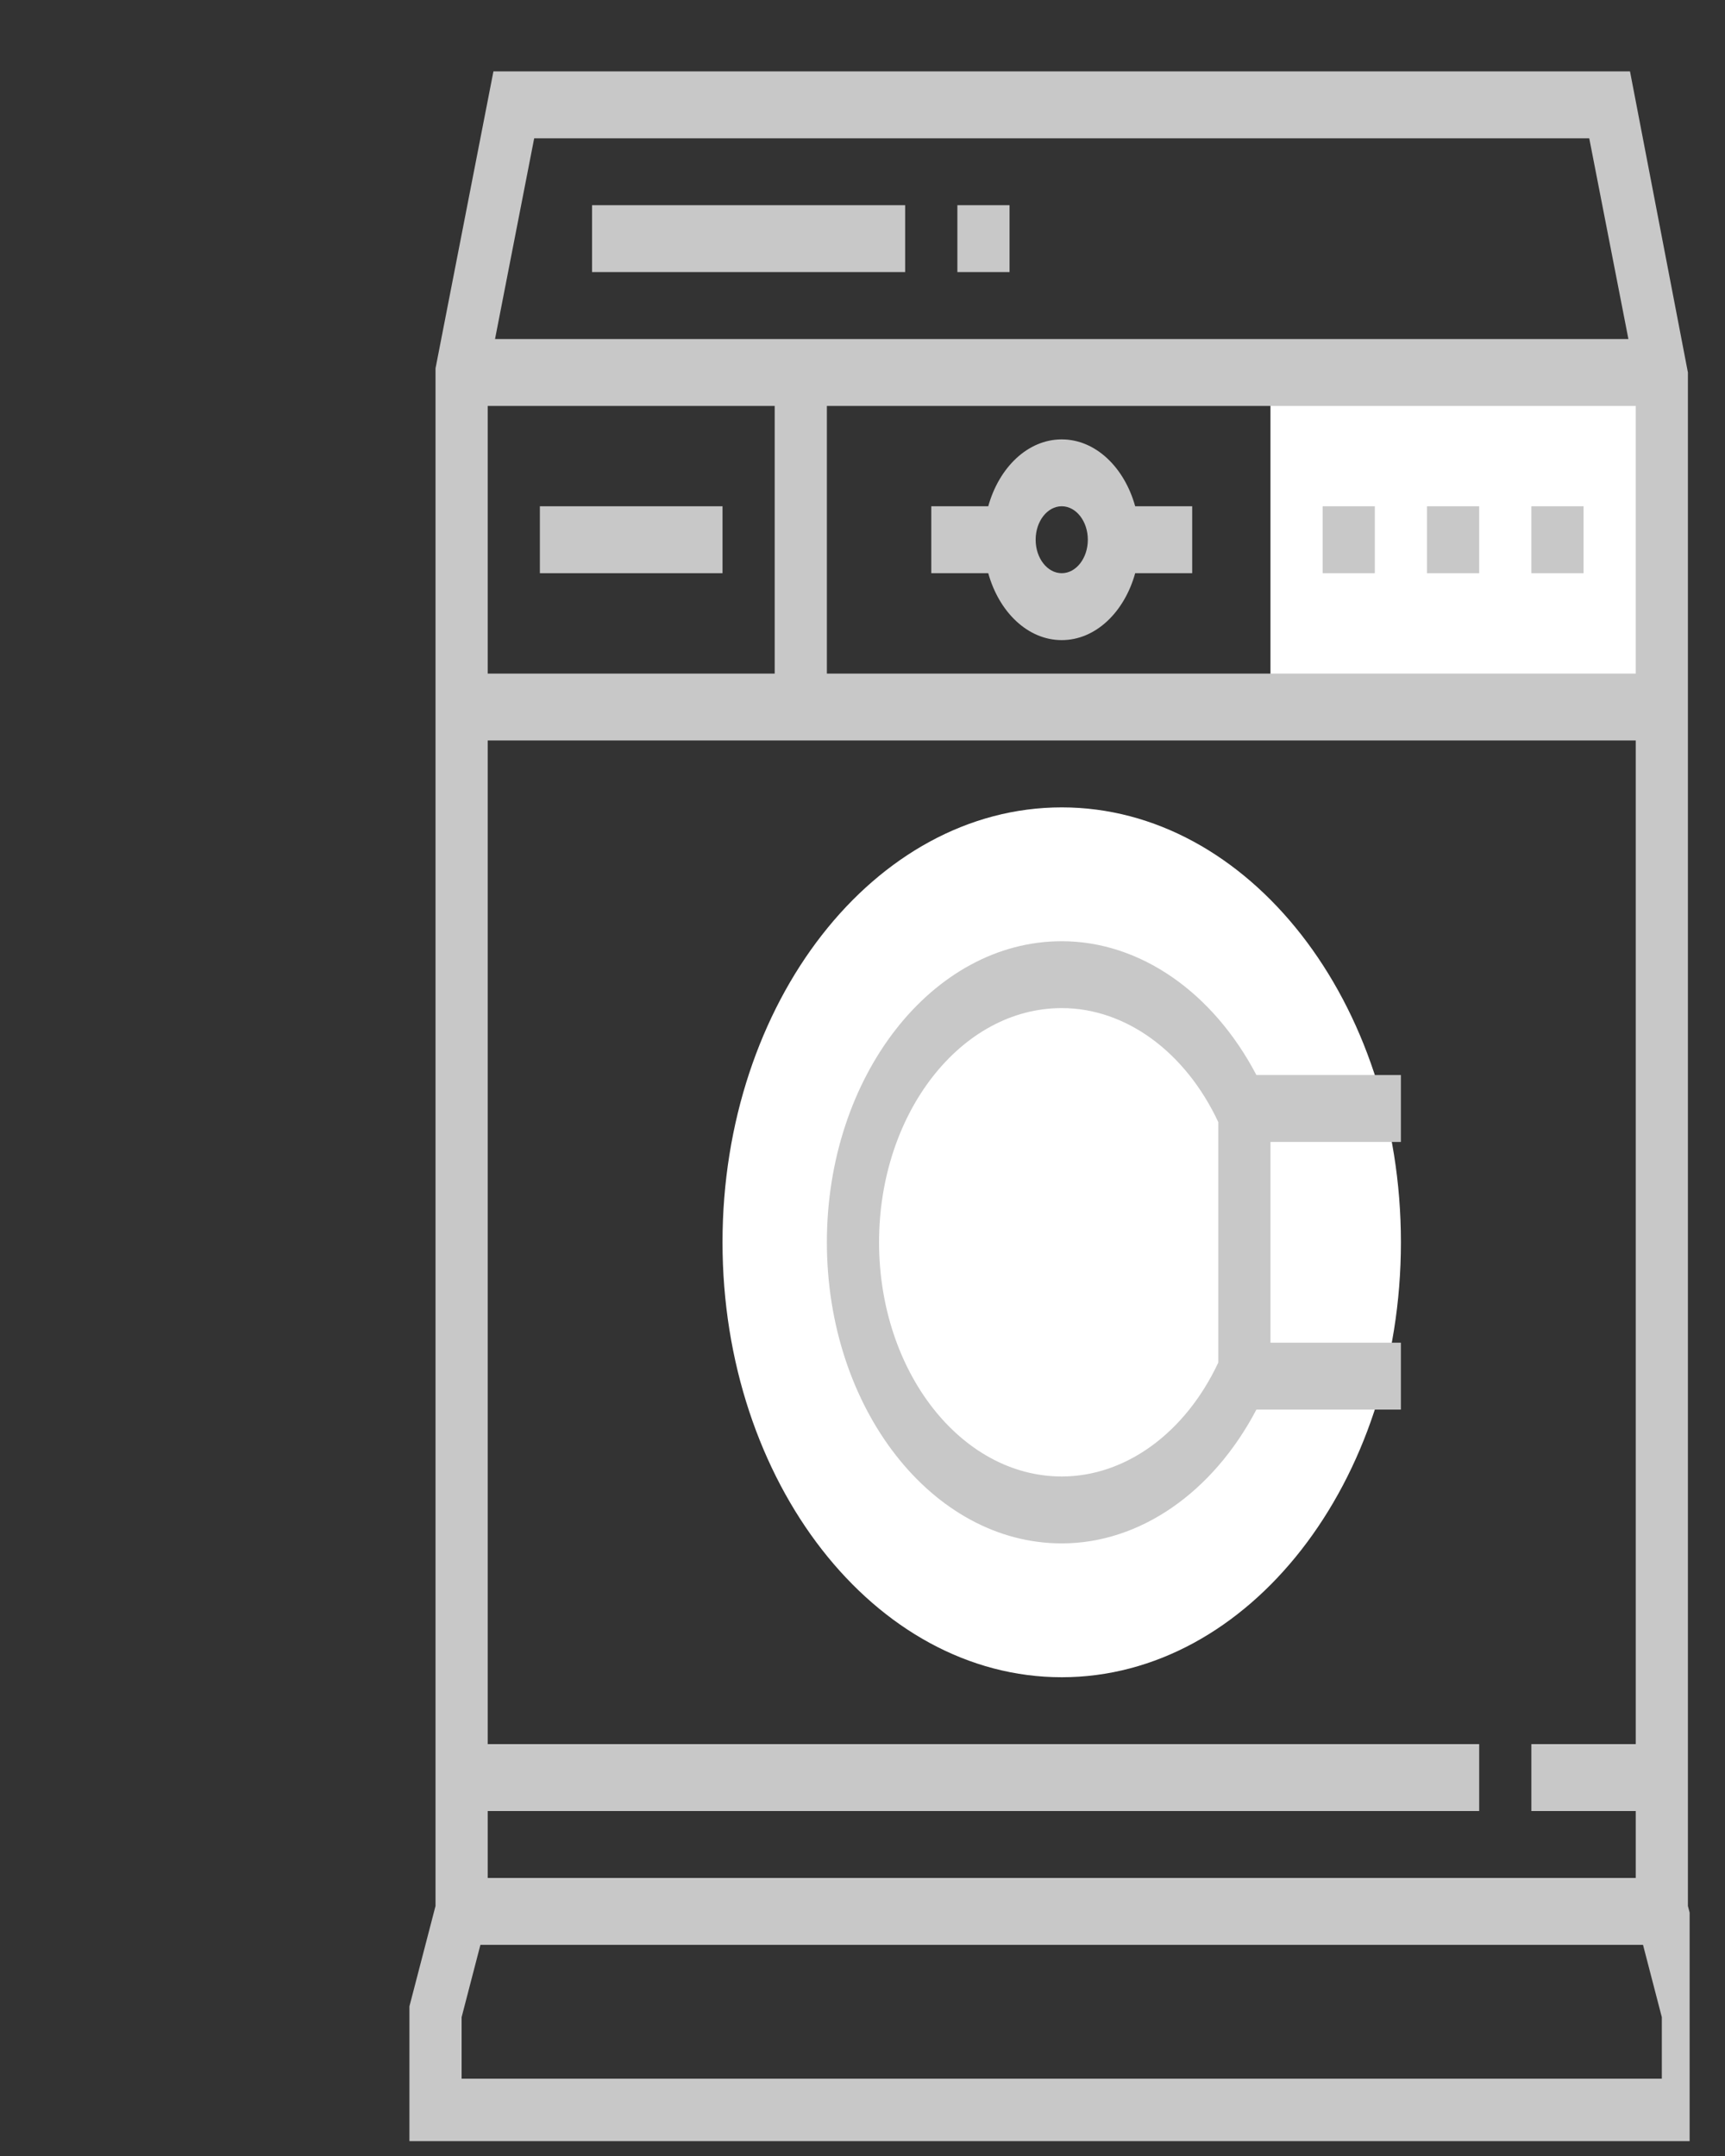 <svg width="40" height="50" viewBox="0 0 40 50" fill="none" xmlns="http://www.w3.org/2000/svg">
<rect x="0" y="0" width="40" height="50" fill="#333333" stroke="none"/>
<g clip-path="url(#clip0_2_121)">
<path d="M38.535 8.638H29.46V16.397H38.535V8.638Z" fill="white"/>
<path d="M24.62 38.897C20.283 38.897 16.754 34.372 16.754 28.81C16.754 23.249 20.283 18.724 24.62 18.724C28.956 18.724 32.485 23.249 32.485 28.81C32.485 34.372 28.956 38.897 24.62 38.897Z" fill="white"/>
<path d="M39.14 44.202V8.638L37.797 1.655H11.442L10.099 8.543V44.202L9.494 46.529V49.759H39.745V46.529L39.14 44.202ZM11.309 40.448V17.172H37.93V40.448H35.51V42H37.93V43.552H11.309V42H34.3V40.448H11.309ZM17.964 9.414V15.621H11.309V9.414H17.964ZM37.93 15.621H19.174V9.414H37.93V15.621ZM36.852 3.207L37.76 7.862H11.479L12.387 3.207H36.852ZM38.535 48.207H10.704V46.781L11.14 45.103H38.099L38.535 46.781V48.207Z" fill="#C8C8C8"/>
<path d="M24.62 21.828C21.617 21.828 19.174 24.96 19.174 28.81C19.174 32.661 21.617 35.793 24.62 35.793C26.435 35.793 28.127 34.609 29.134 32.69H32.485V31.138H29.46V26.483H32.485V24.931H29.134C28.127 23.012 26.435 21.828 24.62 21.828ZM24.62 34.241C22.284 34.241 20.384 31.804 20.384 28.81C20.384 25.816 22.284 23.379 24.62 23.379C26.104 23.379 27.486 24.392 28.25 26.022V31.6C27.486 33.229 26.104 34.241 24.62 34.241Z" fill="#C8C8C8"/>
<path d="M21.595 13.293H22.916C23.166 14.194 23.832 14.845 24.62 14.845C25.407 14.845 26.073 14.194 26.323 13.293H27.645V11.741H26.323C26.073 10.841 25.407 10.19 24.62 10.19C23.832 10.19 23.166 10.841 22.916 11.741H21.595V13.293ZM24.62 11.741C24.953 11.741 25.225 12.089 25.225 12.517C25.225 12.945 24.953 13.293 24.62 13.293C24.286 13.293 24.015 12.945 24.015 12.517C24.015 12.089 24.286 11.741 24.62 11.741Z" fill="#C8C8C8"/>
<path d="M31.88 11.741H30.67V13.293H31.88V11.741Z" fill="#C8C8C8"/>
<path d="M34.3 11.741H33.09V13.293H34.3V11.741Z" fill="#C8C8C8"/>
<path d="M36.72 11.741H35.51V13.293H36.72V11.741Z" fill="#C8C8C8"/>
<path d="M20.989 4.759H13.729V6.31H20.989V4.759Z" fill="#C8C8C8"/>
<path d="M23.41 4.759H22.2V6.31H23.41V4.759Z" fill="#C8C8C8"/>
<path d="M16.754 11.741H12.519V13.293H16.754V11.741Z" fill="#C8C8C8"/>
</g>
<defs>
<clipPath id="clip0_2_121">
<rect width="38.721" height="49.655" fill="white" transform="translate(0.459)"/>
</clipPath>
</defs>
</svg>
